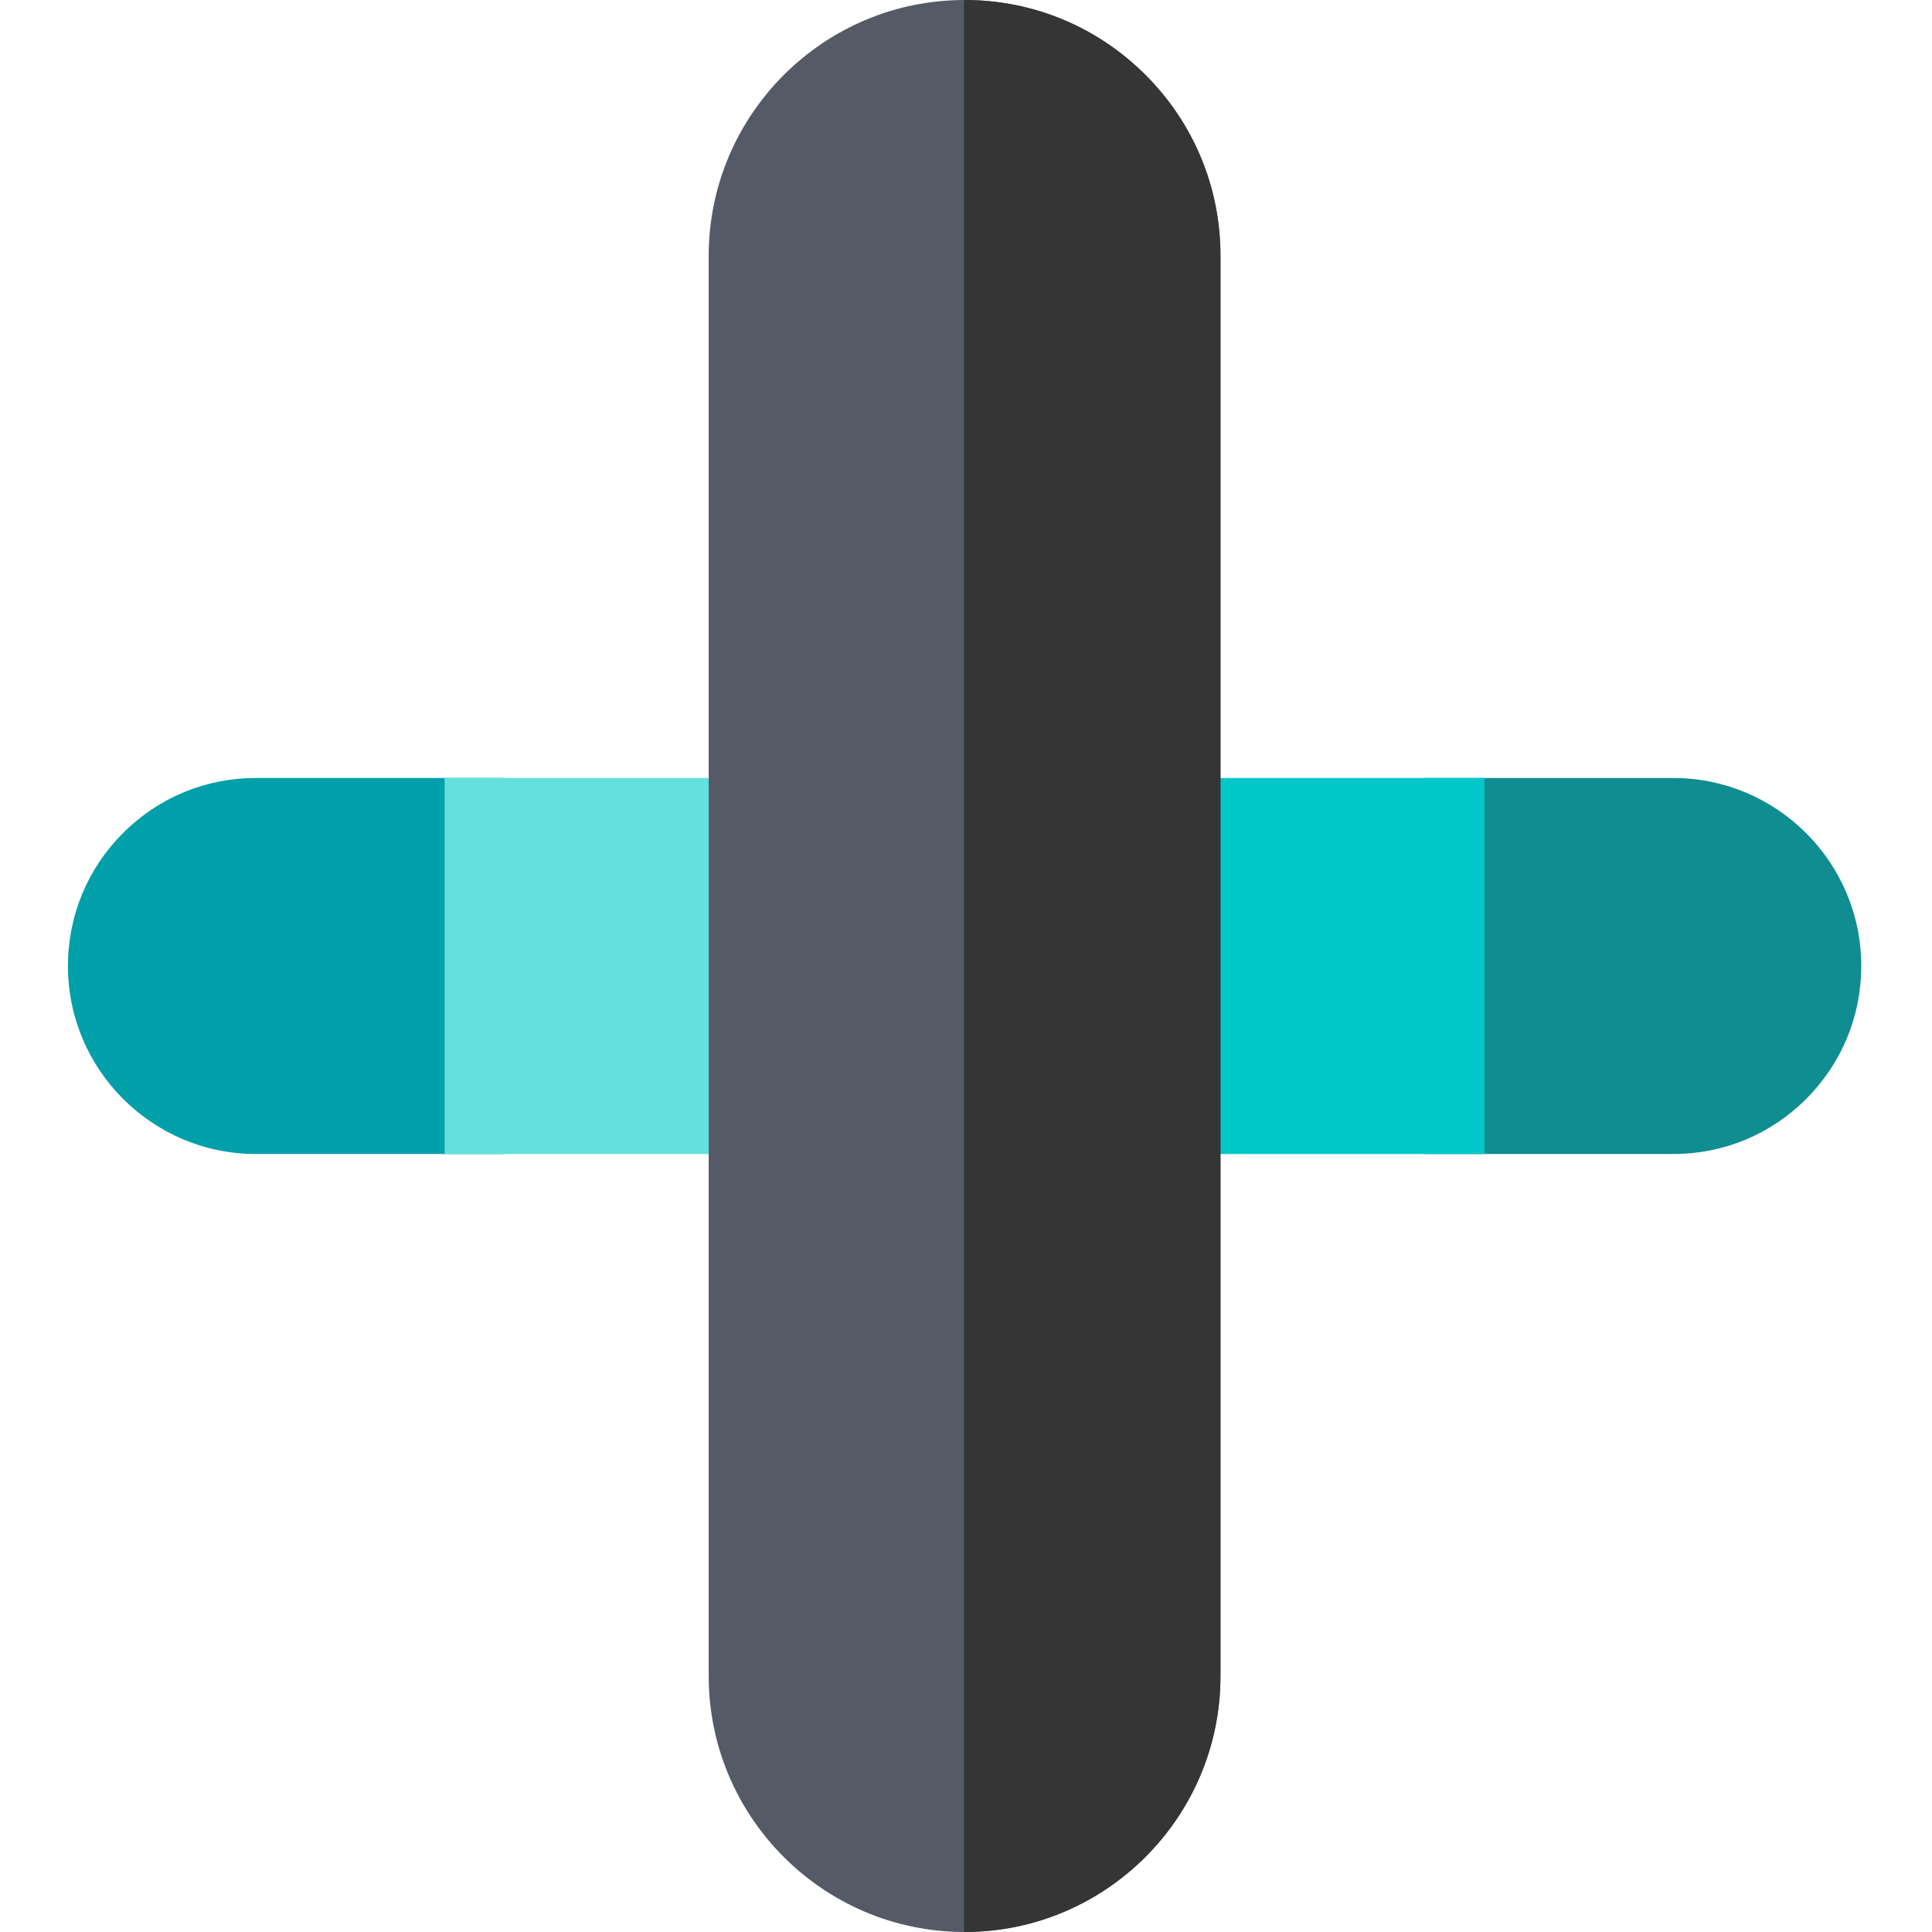 <svg height="512pt" viewBox="-18 0 512 512.001" width="512pt" xmlns="http://www.w3.org/2000/svg"><path d="m114.902 305.828h-65.07c-27.477 0-49.832-22.352-49.832-49.828 0-13.309 5.188-25.824 14.602-35.238 9.406-9.41 21.918-14.59 35.23-14.59h65.066c8.324 0 15.07 6.746 15.07 15.066v69.523c0 8.32-6.746 15.066-15.066 15.066zm0 0" fill="#00a0aa"/><path d="m425.422 305.828h-65.07c-8.32 0-15.07-6.746-15.07-15.066v-69.523c0-8.32 6.75-15.066 15.07-15.066h65.07c27.477 0 49.832 22.352 49.832 49.828 0 13.309-5.188 25.824-14.602 35.238-9.41 9.41-21.922 14.59-35.23 14.59zm0 0" fill="#108d91"/><path d="m199.953 305.828h-100.121v-99.656h100.121zm0 0" fill="#64e1dc"/><path d="m375.422 305.828h-100.121v-99.656h100.121zm0 0" fill="#00c8c8"/><path d="m237.625 512c-37.391 0-67.812-30.422-67.812-67.812v-376.375c0-37.391 30.422-67.812 67.812-67.812 18.109 0 35.141 7.055 47.949 19.867 12.812 12.809 19.863 29.836 19.863 47.945v376.375c0 37.391-30.418 67.812-67.812 67.812zm0 0" fill="#555a66"/><path d="m237.625 0c-.047 0-.094.004-.145.004v511.992c.051 0 .098.004.145.004 37.395 0 67.812-30.418 67.812-67.812v-376.375c0-18.109-7.051-35.137-19.863-47.949-12.809-12.809-29.84-19.863-47.949-19.863zm0 0" fill="#353535"/></svg>